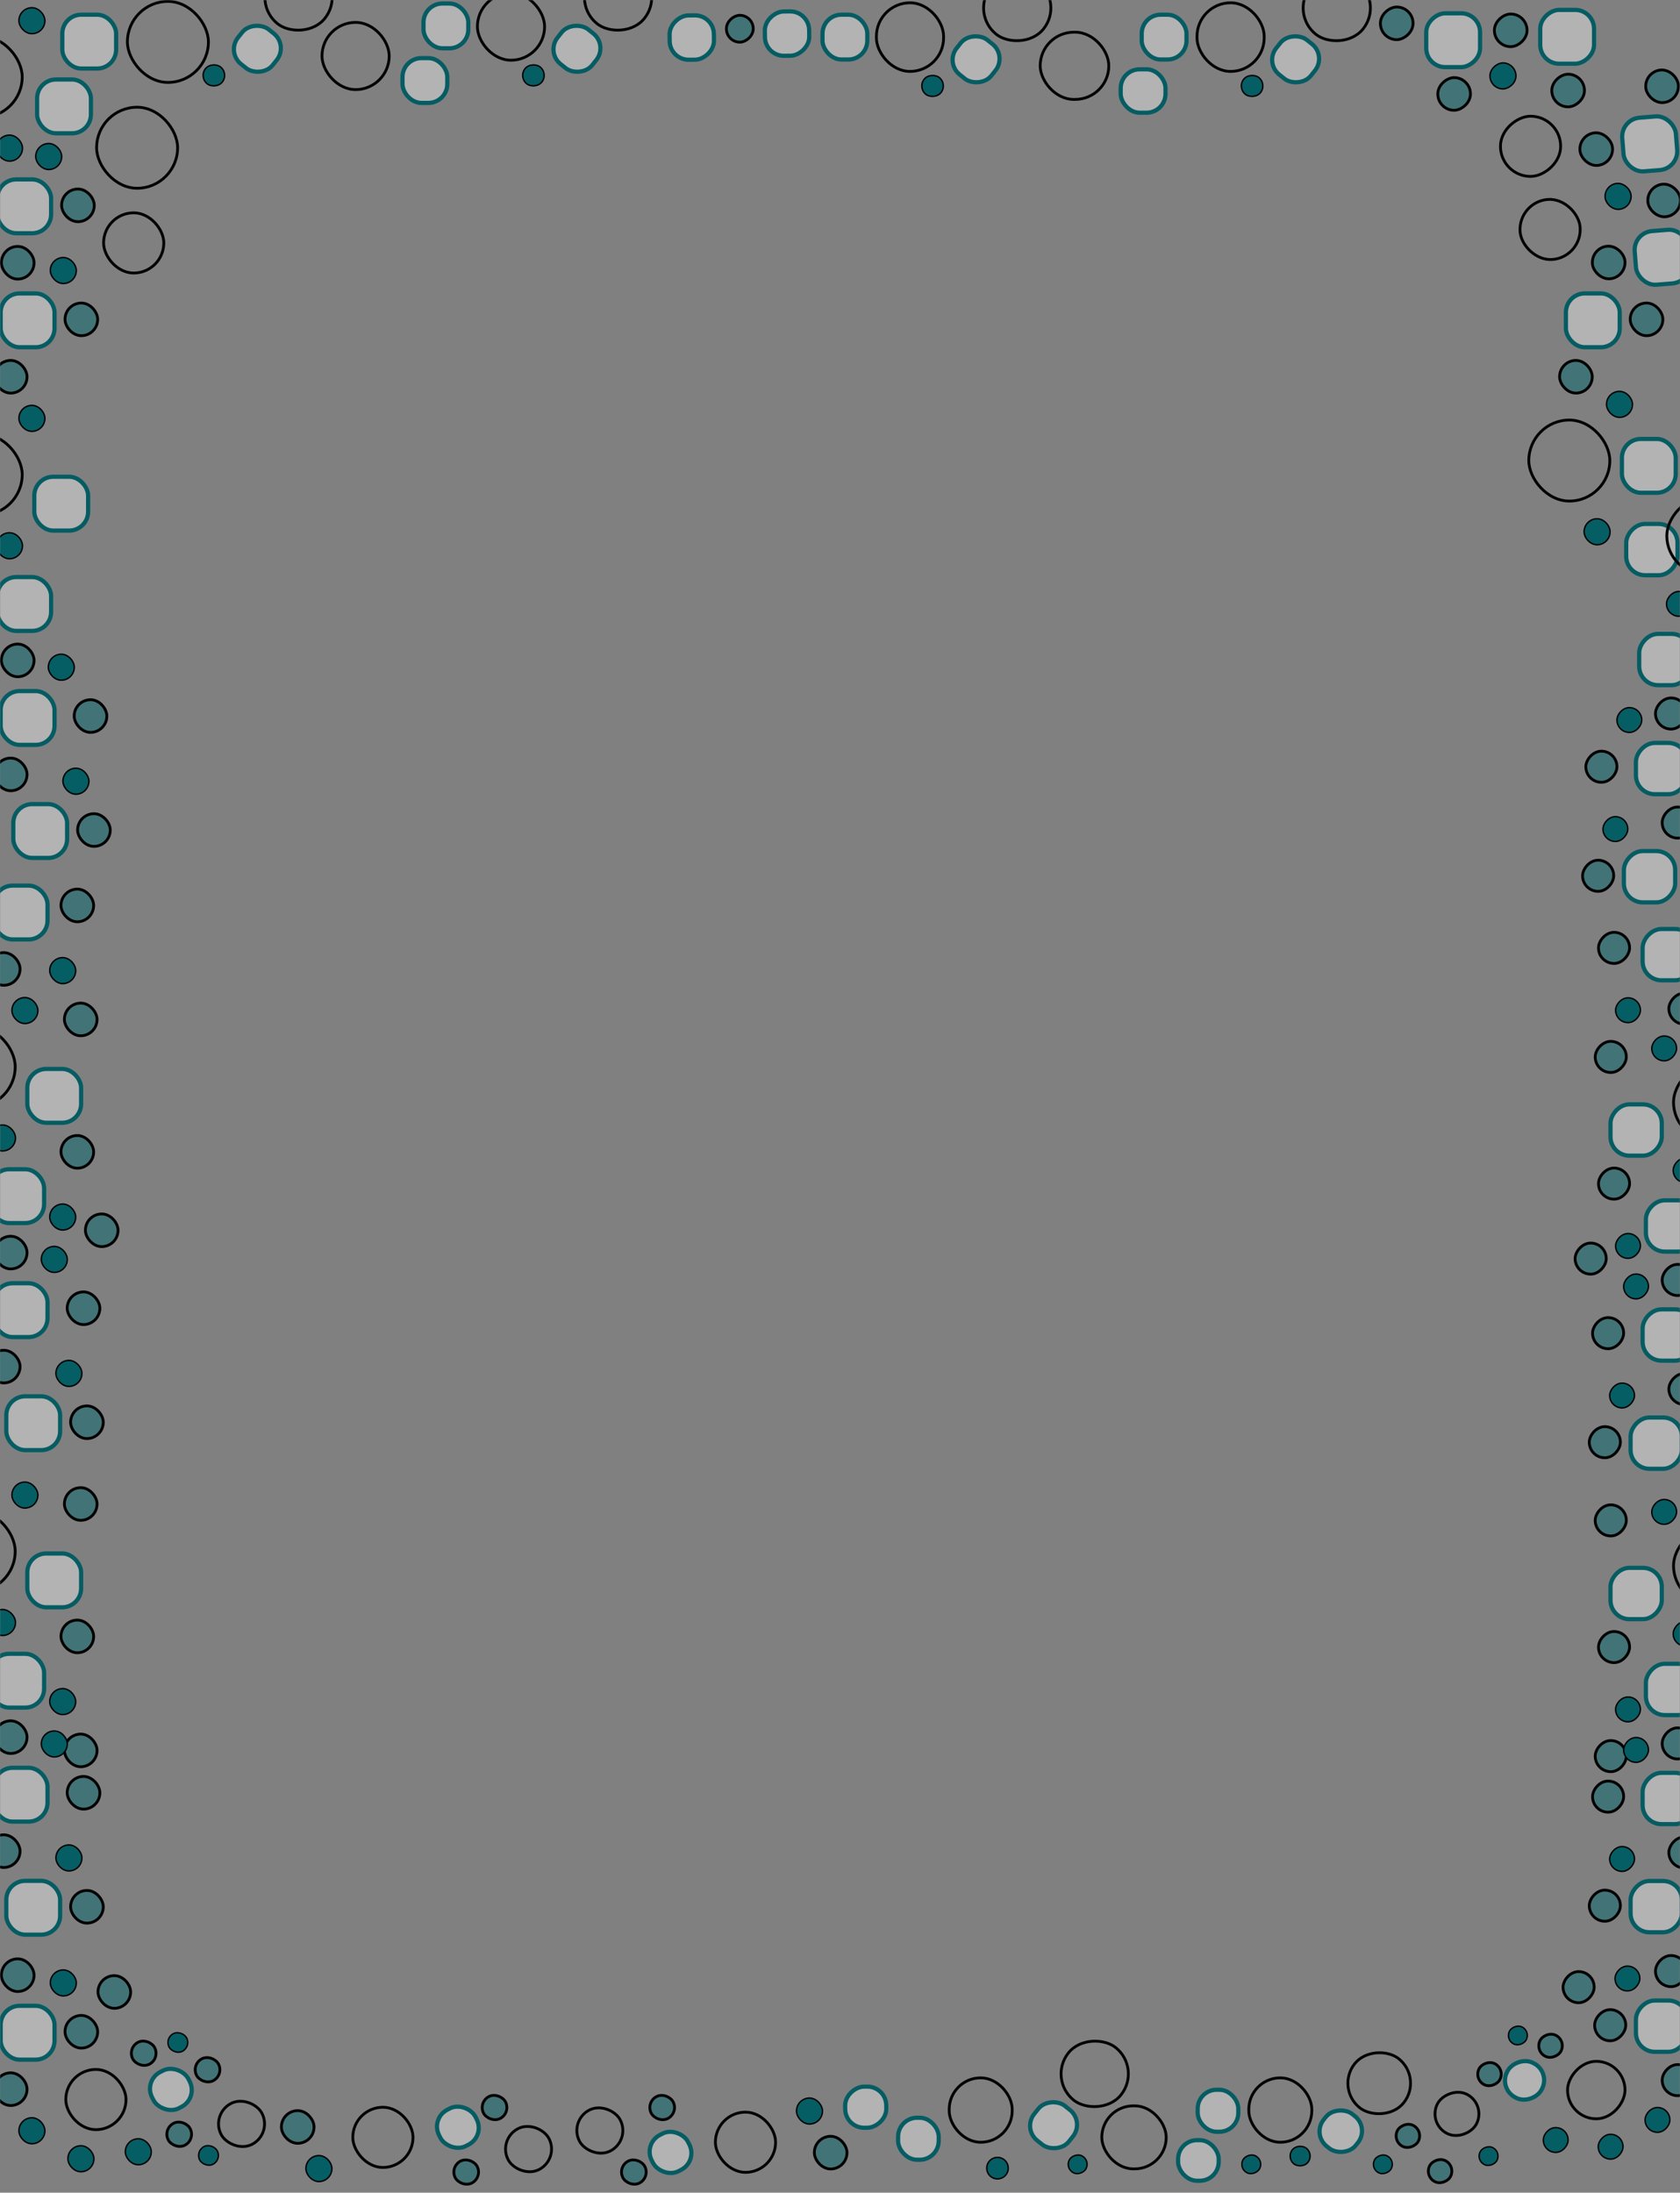 <svg width="1200" height="1566" viewBox="0 0 1200 1566" fill="none" xmlns="http://www.w3.org/2000/svg">
<rect x="0" y="0" width="1200" height="1566" fill="#808080" stroke="none"/>
<mask id="mask0_133_928" style="mask-type:alpha" maskUnits="userSpaceOnUse" x="0" y="0" width="1200" height="1566">
<rect width="1200" height="1566" fill="#FFB800"/>
</mask>
<g mask="url(#mask0_133_928)">
<rect x="24.328" y="199.328" width="23.328" height="23.328" rx="11.664" transform="rotate(180 24.328 199.328)" fill="#05686E" fill-opacity="0.5" stroke="black" stroke-width="2"/>
<rect x="1176.11" y="132.49" width="23.328" height="23.328" rx="11.664" transform="rotate(-4.557 1176.11 132.49)" fill="#05686E" fill-opacity="0.5" stroke="black" stroke-width="2"/>
<rect x="518.964" y="30.221" width="19.176" height="19.176" rx="9.588" transform="rotate(-90.659 518.964 30.221)" fill="#05686E" fill-opacity="0.5" stroke="black" stroke-width="2"/>
<rect x="19.328" y="280.748" width="23.328" height="23.328" rx="11.664" transform="rotate(180 19.328 280.748)" fill="#05686E" fill-opacity="0.5" stroke="black" stroke-width="2"/>
<rect x="1137.33" y="280.748" width="23.328" height="23.328" rx="11.664" transform="rotate(180 1137.33 280.748)" fill="#05686E" fill-opacity="0.5" stroke="black" stroke-width="2"/>
<rect x="1174.63" y="50.93" width="23.328" height="23.328" rx="11.664" transform="rotate(-4.557 1174.63 50.93)" fill="#05686E" fill-opacity="0.5" stroke="black" stroke-width="2"/>
<rect x="67.328" y="158.328" width="23.328" height="23.328" rx="11.664" transform="rotate(180 67.328 158.328)" fill="#05686E" fill-opacity="0.5" stroke="black" stroke-width="2"/>
<rect x="1136.5" y="176.776" width="23.328" height="23.328" rx="11.664" transform="rotate(-4.557 1136.5 176.776)" fill="#05686E" fill-opacity="0.5" stroke="black" stroke-width="2"/>
<rect x="69.765" y="239.748" width="23.328" height="23.328" rx="11.664" transform="rotate(180 69.765 239.748)" fill="#05686E" fill-opacity="0.5" stroke="black" stroke-width="2"/>
<rect x="1187.76" y="239.748" width="23.328" height="23.328" rx="11.664" transform="rotate(180 1187.76 239.748)" fill="#05686E" fill-opacity="0.5" stroke="black" stroke-width="2"/>
<rect x="1127.61" y="95.807" width="23.328" height="23.328" rx="11.664" transform="rotate(-4.557 1127.61 95.807)" fill="#05686E" fill-opacity="0.5" stroke="black" stroke-width="2"/>
<rect x="36.508" y="166.584" width="38.445" height="38.445" rx="13.5" transform="rotate(180 36.508 166.584)" fill="white" fill-opacity="0.4" stroke="#055C62" stroke-width="3"/>
<rect x="1166.57" y="166.097" width="38.445" height="38.445" rx="13.5" transform="rotate(-4.557 1166.57 166.097)" fill="white" fill-opacity="0.4" stroke="#055C62" stroke-width="3"/>
<rect x="546.536" y="40.006" width="31.651" height="31.651" rx="13.5" transform="rotate(-90.659 546.536 40.006)" fill="white" fill-opacity="0.4" stroke="#055C62" stroke-width="3"/>
<rect x="603.856" y="1519.8" width="29.368" height="29.368" rx="13.5" transform="rotate(-90.659 603.856 1519.8)" fill="white" fill-opacity="0.4" stroke="#055C62" stroke-width="3"/>
<rect x="38.945" y="248.005" width="38.445" height="38.445" rx="13.5" transform="rotate(180 38.945 248.005)" fill="white" fill-opacity="0.4" stroke="#055C62" stroke-width="3"/>
<rect x="1156.95" y="248.005" width="38.445" height="38.445" rx="13.5" transform="rotate(180 1156.95 248.005)" fill="white" fill-opacity="0.4" stroke="#055C62" stroke-width="3"/>
<rect x="1157.67" y="85.128" width="38.445" height="38.445" rx="13.5" transform="rotate(-4.557 1157.67 85.128)" fill="white" fill-opacity="0.4" stroke="#055C62" stroke-width="3"/>
<rect x="478.49" y="42.827" width="31.651" height="31.651" rx="13.5" transform="rotate(-90.659 478.49 42.827)" fill="white" fill-opacity="0.4" stroke="#055C62" stroke-width="3"/>
<rect x="126.866" y="134.445" width="57.865" height="57.865" rx="28.933" transform="rotate(180 126.866 134.445)" stroke="black" stroke-width="2"/>
<rect x="117" y="195" width="43" height="43" rx="21.5" transform="rotate(180 117 195)" stroke="black" stroke-width="2"/>
<rect x="1084.08" y="144.166" width="43" height="43" rx="21.5" transform="rotate(-4.557 1084.08 144.166)" stroke="black" stroke-width="2"/>
<rect x="64.945" y="95.207" width="38.445" height="38.445" rx="13.5" transform="rotate(180 64.945 95.207)" fill="white" fill-opacity="0.4" stroke="#055C62" stroke-width="3"/>
<rect x="319.5" y="73.5" width="32" height="32" rx="13.5" transform="rotate(180 319.5 73.5)" fill="white" fill-opacity="0.4" stroke="#055C62" stroke-width="3"/>
<rect x="832.5" y="80.5" width="32" height="31" rx="13.5" transform="rotate(180 832.5 80.5)" fill="white" fill-opacity="0.4" stroke="#055C62" stroke-width="3"/>
<rect x="870.5" y="1557.5" width="29" height="29" rx="13.5" transform="rotate(180 870.5 1557.5)" fill="white" fill-opacity="0.4" stroke="#055C62" stroke-width="3"/>
<rect x="44.071" y="121.071" width="18.571" height="18.571" rx="9.286" transform="rotate(180 44.071 121.071)" fill="#055E64" stroke="black"/>
<rect x="54.508" y="202.492" width="18.571" height="18.571" rx="9.286" transform="rotate(180 54.508 202.492)" fill="#055E64" stroke="black"/>
<rect x="1145.78" y="131.734" width="18.571" height="18.571" rx="9.286" transform="rotate(-4.557 1145.78 131.734)" fill="#055E64" stroke="black"/>
<rect x="1067.42" y="33.328" width="23.328" height="23.328" rx="11.664" transform="rotate(-90 1067.42 33.328)" fill="#05686E" fill-opacity="0.5" stroke="black" stroke-width="2"/>
<rect x="986" y="28.328" width="23.328" height="23.328" rx="11.664" transform="rotate(-90 986 28.328)" fill="#05686E" fill-opacity="0.5" stroke="black" stroke-width="2"/>
<rect x="1108.42" y="76.328" width="23.328" height="23.328" rx="11.664" transform="rotate(-90 1108.42 76.328)" fill="#05686E" fill-opacity="0.5" stroke="black" stroke-width="2"/>
<rect x="1027" y="78.764" width="23.328" height="23.328" rx="11.664" transform="rotate(-90 1027 78.764)" fill="#05686E" fill-opacity="0.5" stroke="black" stroke-width="2"/>
<rect x="1100.16" y="45.507" width="38.445" height="38.445" rx="13.5" transform="rotate(-90 1100.16 45.507)" fill="white" fill-opacity="0.4" stroke="#055C62" stroke-width="3"/>
<rect x="1018.74" y="47.945" width="38.445" height="38.445" rx="13.5" transform="rotate(-90 1018.74 47.945)" fill="white" fill-opacity="0.4" stroke="#055C62" stroke-width="3"/>
<rect x="1071.75" y="126" width="43" height="43" rx="21.5" transform="rotate(-90 1071.75 126)" stroke="black" stroke-width="2"/>
<rect x="1064.26" y="63.507" width="18.571" height="18.571" rx="9.286" transform="rotate(-90 1064.26 63.507)" fill="#055E64" stroke="black"/>
<rect x="16.071" y="115.071" width="18.571" height="18.571" rx="9.286" transform="rotate(180 16.071 115.071)" fill="#055E64" stroke="black"/>
<rect x="148.866" y="58.866" width="57.865" height="57.865" rx="28.933" transform="rotate(180 148.866 58.866)" stroke="black" stroke-width="2"/>
<rect x="674" y="51" width="48" height="49" rx="24" transform="rotate(180 674 51)" stroke="black" stroke-width="2"/>
<rect x="723" y="1530" width="45" height="46" rx="22.5" transform="rotate(180 723 1530)" stroke="black" stroke-width="2"/>
<rect x="389" y="43" width="48" height="48" rx="24" transform="rotate(180 389 43)" stroke="black" stroke-width="2"/>
<rect x="903" y="51" width="48" height="49" rx="24" transform="rotate(180 903 51)" stroke="black" stroke-width="2"/>
<rect x="937" y="1530" width="45" height="46" rx="22.5" transform="rotate(180 937 1530)" stroke="black" stroke-width="2"/>
<rect x="82.945" y="48.945" width="38.445" height="38.445" rx="13.5" transform="rotate(180 82.945 48.945)" fill="white" fill-opacity="0.4" stroke="#055C62" stroke-width="3"/>
<rect x="619.5" y="42.5" width="32" height="32" rx="13.5" transform="rotate(180 619.5 42.5)" fill="white" fill-opacity="0.4" stroke="#055C62" stroke-width="3"/>
<rect x="670.5" y="1542.5" width="29" height="30" rx="13.5" transform="rotate(180 670.5 1542.5)" fill="white" fill-opacity="0.4" stroke="#055C62" stroke-width="3"/>
<rect x="334.5" y="34.5" width="32" height="32" rx="13.5" transform="rotate(180 334.5 34.5)" fill="white" fill-opacity="0.4" stroke="#055C62" stroke-width="3"/>
<rect x="847.5" y="42.5" width="32" height="32" rx="13.5" transform="rotate(180 847.5 42.5)" fill="white" fill-opacity="0.4" stroke="#055C62" stroke-width="3"/>
<rect x="884.5" y="1522.5" width="29" height="30" rx="13.5" transform="rotate(180 884.5 1522.5)" fill="white" fill-opacity="0.4" stroke="#055C62" stroke-width="3"/>
<rect x="32.071" y="24.071" width="18.571" height="18.571" rx="9.286" transform="rotate(180 32.071 24.071)" fill="#055E64" stroke="black"/>
<rect x="32.071" y="308.071" width="18.571" height="18.571" rx="9.286" transform="rotate(180 32.071 308.071)" fill="#055E64" stroke="black"/>
<rect x="1166.07" y="298.071" width="18.571" height="18.571" rx="9.286" transform="rotate(180 1166.07 298.071)" fill="#055E64" stroke="black"/>
<rect x="247" y="-5.682" width="48.052" height="48.052" rx="24.026" transform="rotate(128.5 247 -5.682)" stroke="black" stroke-width="2"/>
<rect x="206.084" y="32.301" width="31.651" height="31.651" rx="13.5" transform="rotate(128.5 206.084 32.301)" fill="white" fill-opacity="0.4" stroke="#055C62" stroke-width="3"/>
<rect x="163.561" y="52.616" width="15.363" height="15.363" rx="7.682" transform="rotate(128.5 163.561 52.616)" fill="#055E64" stroke="black"/>
<rect x="760.348" y="1.843" width="48.052" height="48.052" rx="24.026" transform="rotate(128.5 760.348 1.843)" stroke="black" stroke-width="2"/>
<rect x="719.432" y="39.826" width="31.651" height="31.651" rx="13.5" transform="rotate(128.5 719.432 39.826)" fill="white" fill-opacity="0.4" stroke="#055C62" stroke-width="3"/>
<rect x="676.909" y="60.141" width="15.363" height="15.363" rx="7.682" transform="rotate(128.5 676.909 60.141)" fill="#055E64" stroke="black"/>
<rect x="815.694" y="1477.32" width="48.052" height="48.052" rx="24.026" transform="rotate(128.5 815.694 1477.32)" stroke="black" stroke-width="2"/>
<rect x="774.778" y="1515.3" width="31.651" height="31.651" rx="13.5" transform="rotate(128.5 774.778 1515.3)" fill="white" fill-opacity="0.4" stroke="#055C62" stroke-width="3"/>
<path d="M717.278 1542.48C720.598 1545.12 721.149 1549.96 718.508 1553.28C715.867 1556.6 711.034 1557.15 707.714 1554.51C704.394 1551.87 703.844 1547.03 706.484 1543.71C709.125 1540.39 713.958 1539.84 717.278 1542.48Z" fill="#055E64" stroke="black"/>
<rect x="475.247" y="-5.682" width="48.052" height="48.052" rx="24.026" transform="rotate(128.5 475.247 -5.682)" stroke="black" stroke-width="2"/>
<rect x="434.331" y="32.301" width="31.651" height="31.651" rx="13.5" transform="rotate(128.5 434.331 32.301)" fill="white" fill-opacity="0.4" stroke="#055C62" stroke-width="3"/>
<rect x="391.808" y="52.616" width="15.363" height="15.363" rx="7.682" transform="rotate(128.5 391.808 52.616)" fill="#055E64" stroke="black"/>
<rect x="988.596" y="1.843" width="48.052" height="48.052" rx="24.026" transform="rotate(128.5 988.596 1.843)" stroke="black" stroke-width="2"/>
<rect x="947.68" y="39.826" width="31.651" height="31.651" rx="13.5" transform="rotate(128.5 947.68 39.826)" fill="white" fill-opacity="0.4" stroke="#055C62" stroke-width="3"/>
<rect x="905.157" y="60.141" width="15.363" height="15.363" rx="7.682" transform="rotate(128.5 905.157 60.141)" fill="#055E64" stroke="black"/>
<rect x="1016.6" y="1484.26" width="44.754" height="44.754" rx="22.377" transform="rotate(128.5 1016.6 1484.26)" stroke="black" stroke-width="2"/>
<rect x="978.33" y="1519.75" width="29.368" height="29.368" rx="13.5" transform="rotate(128.5 978.33 1519.75)" fill="white" fill-opacity="0.4" stroke="#055C62" stroke-width="3"/>
<rect x="938.702" y="1538.72" width="14.285" height="14.285" rx="7.142" transform="rotate(128.5 938.702 1538.72)" fill="#055E64" stroke="black"/>
<rect x="15.866" y="83.866" width="57.865" height="57.865" rx="28.933" transform="rotate(180 15.866 83.866)" stroke="black" stroke-width="2"/>
<rect x="278" y="64" width="48" height="48" rx="24" transform="rotate(180 278 64)" stroke="black" stroke-width="2"/>
<rect x="792" y="71" width="49" height="48" rx="24" transform="rotate(180 792 71)" stroke="black" stroke-width="2"/>
<rect x="833" y="1549" width="46" height="45" rx="22.5" transform="rotate(180 833 1549)" stroke="black" stroke-width="2"/>
<rect x="24.328" y="1422.33" width="23.328" height="23.328" rx="11.664" transform="rotate(180 24.328 1422.33)" fill="#05686E" fill-opacity="0.5" stroke="black" stroke-width="2"/>
<rect x="24.328" y="483.325" width="23.328" height="23.328" rx="11.664" transform="rotate(180 24.328 483.325)" fill="#05686E" fill-opacity="0.5" stroke="black" stroke-width="2"/>
<rect x="19.328" y="906.267" width="23.328" height="23.328" rx="11.664" transform="rotate(180 19.328 906.267)" fill="#05686E" fill-opacity="0.5" stroke="black" stroke-width="2"/>
<rect x="19.328" y="1252.33" width="23.328" height="23.328" rx="11.664" transform="rotate(180 19.328 1252.33)" fill="#05686E" fill-opacity="0.5" stroke="black" stroke-width="2"/>
<rect x="19.328" y="1503.75" width="23.328" height="23.328" rx="11.664" transform="rotate(180 19.328 1503.75)" fill="#05686E" fill-opacity="0.5" stroke="black" stroke-width="2"/>
<rect x="224.328" y="1530.75" width="23.328" height="23.328" rx="11.664" transform="rotate(180 224.328 1530.75)" fill="#05686E" fill-opacity="0.5" stroke="black" stroke-width="2"/>
<rect x="581.666" y="1525.75" width="23.328" height="23.328" rx="11.664" fill="#05686E" fill-opacity="0.5" stroke="black" stroke-width="2"/>
<rect x="14.328" y="703.686" width="23.328" height="23.328" rx="11.664" transform="rotate(180 14.328 703.686)" fill="#05686E" fill-opacity="0.5" stroke="black" stroke-width="2"/>
<rect x="19.328" y="564.746" width="23.328" height="23.328" rx="11.664" transform="rotate(180 19.328 564.746)" fill="#05686E" fill-opacity="0.5" stroke="black" stroke-width="2"/>
<rect x="14.328" y="987.688" width="23.328" height="23.328" rx="11.664" transform="rotate(180 14.328 987.688)" fill="#05686E" fill-opacity="0.5" stroke="black" stroke-width="2"/>
<rect x="14.328" y="1333.75" width="23.328" height="23.328" rx="11.664" transform="rotate(180 14.328 1333.75)" fill="#05686E" fill-opacity="0.5" stroke="black" stroke-width="2"/>
<rect x="76.328" y="523.064" width="23.328" height="23.328" rx="11.664" transform="rotate(180 76.328 523.064)" fill="#05686E" fill-opacity="0.5" stroke="black" stroke-width="2"/>
<rect x="66.891" y="658.325" width="23.328" height="23.328" rx="11.664" transform="rotate(180 66.891 658.325)" fill="#05686E" fill-opacity="0.5" stroke="black" stroke-width="2"/>
<rect x="66.891" y="834.327" width="23.328" height="23.328" rx="11.664" transform="rotate(180 66.891 834.327)" fill="#05686E" fill-opacity="0.5" stroke="black" stroke-width="2"/>
<rect x="66.891" y="1180.39" width="23.328" height="23.328" rx="11.664" transform="rotate(180 66.891 1180.39)" fill="#05686E" fill-opacity="0.5" stroke="black" stroke-width="2"/>
<rect x="71.328" y="946.006" width="23.328" height="23.328" rx="11.664" transform="rotate(180 71.328 946.006)" fill="#05686E" fill-opacity="0.5" stroke="black" stroke-width="2"/>
<rect x="71.328" y="1292.07" width="23.328" height="23.328" rx="11.664" transform="rotate(180 71.328 1292.07)" fill="#05686E" fill-opacity="0.5" stroke="black" stroke-width="2"/>
<rect x="69.765" y="1462.75" width="23.328" height="23.328" rx="11.664" transform="rotate(180 69.765 1462.75)" fill="#05686E" fill-opacity="0.5" stroke="black" stroke-width="2"/>
<rect x="78.765" y="604.484" width="23.328" height="23.328" rx="11.664" transform="rotate(180 78.765 604.484)" fill="#05686E" fill-opacity="0.5" stroke="black" stroke-width="2"/>
<rect x="69.328" y="739.746" width="23.328" height="23.328" rx="11.664" transform="rotate(180 69.328 739.746)" fill="#05686E" fill-opacity="0.5" stroke="black" stroke-width="2"/>
<rect x="69.328" y="1085.81" width="23.328" height="23.328" rx="11.664" transform="rotate(180 69.328 1085.81)" fill="#05686E" fill-opacity="0.5" stroke="black" stroke-width="2"/>
<rect x="84.328" y="890.327" width="23.328" height="23.328" rx="11.664" transform="rotate(180 84.328 890.327)" fill="#05686E" fill-opacity="0.5" stroke="black" stroke-width="2"/>
<rect x="69.328" y="1261.81" width="23.328" height="23.328" rx="11.664" transform="rotate(180 69.328 1261.81)" fill="#05686E" fill-opacity="0.5" stroke="black" stroke-width="2"/>
<rect x="73.765" y="1027.43" width="23.328" height="23.328" rx="11.664" transform="rotate(180 73.765 1027.43)" fill="#05686E" fill-opacity="0.5" stroke="black" stroke-width="2"/>
<rect x="73.765" y="1373.49" width="23.328" height="23.328" rx="11.664" transform="rotate(180 73.765 1373.49)" fill="#05686E" fill-opacity="0.5" stroke="black" stroke-width="2"/>
<rect x="93.328" y="1434.33" width="23.328" height="23.328" rx="11.664" transform="rotate(180 93.328 1434.33)" fill="#05686E" fill-opacity="0.5" stroke="black" stroke-width="2"/>
<rect x="36.508" y="450.582" width="38.445" height="38.445" rx="13.5" transform="rotate(180 36.508 450.582)" fill="white" fill-opacity="0.4" stroke="#055C62" stroke-width="3"/>
<rect x="31.508" y="873.524" width="38.445" height="38.445" rx="13.5" transform="rotate(180 31.508 873.524)" fill="white" fill-opacity="0.4" stroke="#055C62" stroke-width="3"/>
<rect x="31.508" y="1219.58" width="38.445" height="38.445" rx="13.5" transform="rotate(180 31.508 1219.58)" fill="white" fill-opacity="0.4" stroke="#055C62" stroke-width="3"/>
<rect x="38.945" y="1471" width="38.445" height="38.445" rx="13.5" transform="rotate(180 38.945 1471)" fill="white" fill-opacity="0.4" stroke="#055C62" stroke-width="3"/>
<rect x="33.945" y="670.943" width="38.445" height="38.445" rx="13.5" transform="rotate(180 33.945 670.943)" fill="white" fill-opacity="0.4" stroke="#055C62" stroke-width="3"/>
<rect x="47.945" y="612.741" width="38.445" height="38.445" rx="13.5" transform="rotate(180 47.945 612.741)" fill="white" fill-opacity="0.4" stroke="#055C62" stroke-width="3"/>
<rect x="42.945" y="1035.68" width="38.445" height="38.445" rx="13.5" transform="rotate(180 42.945 1035.68)" fill="white" fill-opacity="0.4" stroke="#055C62" stroke-width="3"/>
<rect x="42.945" y="1381.74" width="38.445" height="38.445" rx="13.5" transform="rotate(180 42.945 1381.74)" fill="white" fill-opacity="0.4" stroke="#055C62" stroke-width="3"/>
<rect x="38.945" y="532.002" width="38.445" height="38.445" rx="13.5" transform="rotate(180 38.945 532.002)" fill="white" fill-opacity="0.4" stroke="#055C62" stroke-width="3"/>
<rect x="33.945" y="954.944" width="38.445" height="38.445" rx="13.5" transform="rotate(180 33.945 954.944)" fill="white" fill-opacity="0.4" stroke="#055C62" stroke-width="3"/>
<rect x="33.945" y="1301" width="38.445" height="38.445" rx="13.5" transform="rotate(180 33.945 1301)" fill="white" fill-opacity="0.4" stroke="#055C62" stroke-width="3"/>
<rect x="90" y="1521" width="43" height="43" rx="21.5" transform="rotate(180 90 1521)" stroke="black" stroke-width="2"/>
<rect x="295" y="1548" width="43" height="43" rx="21.5" transform="rotate(180 295 1548)" stroke="black" stroke-width="2"/>
<rect x="510.994" y="1508.49" width="43" height="43" rx="21.5" stroke="black" stroke-width="2"/>
<rect x="62.945" y="378.943" width="38.445" height="38.445" rx="13.5" transform="rotate(180 62.945 378.943)" fill="white" fill-opacity="0.4" stroke="#055C62" stroke-width="3"/>
<rect x="1196.95" y="351.943" width="38.445" height="38.445" rx="13.5" transform="rotate(180 1196.95 351.943)" fill="white" fill-opacity="0.4" stroke="#055C62" stroke-width="3"/>
<rect x="57.945" y="801.883" width="38.445" height="38.445" rx="13.5" transform="rotate(180 57.945 801.883)" fill="white" fill-opacity="0.4" stroke="#055C62" stroke-width="3"/>
<rect x="57.945" y="1147.94" width="38.445" height="38.445" rx="13.5" transform="rotate(180 57.945 1147.94)" fill="white" fill-opacity="0.4" stroke="#055C62" stroke-width="3"/>
<rect x="53.071" y="485.808" width="18.571" height="18.571" rx="9.286" transform="rotate(180 53.071 485.808)" fill="#055E64" stroke="black"/>
<rect x="48.071" y="908.75" width="18.571" height="18.571" rx="9.286" transform="rotate(180 48.071 908.75)" fill="#055E64" stroke="black"/>
<rect x="48.071" y="1254.81" width="18.571" height="18.571" rx="9.286" transform="rotate(180 48.071 1254.81)" fill="#055E64" stroke="black"/>
<rect x="54.508" y="1425.49" width="18.571" height="18.571" rx="9.286" transform="rotate(180 54.508 1425.49)" fill="#055E64" stroke="black"/>
<rect x="67.071" y="1551.07" width="18.571" height="18.571" rx="9.286" transform="rotate(180 67.071 1551.07)" fill="#055E64" stroke="black"/>
<rect x="108.071" y="1546.07" width="18.571" height="18.571" rx="9.286" transform="rotate(180 108.071 1546.07)" fill="#055E64" stroke="black"/>
<rect x="63.508" y="567.228" width="18.571" height="18.571" rx="9.286" transform="rotate(180 63.508 567.228)" fill="#055E64" stroke="black"/>
<rect x="54.071" y="702.489" width="18.571" height="18.571" rx="9.286" transform="rotate(180 54.071 702.489)" fill="#055E64" stroke="black"/>
<rect x="54.071" y="878.491" width="18.571" height="18.571" rx="9.286" transform="rotate(180 54.071 878.491)" fill="#055E64" stroke="black"/>
<rect x="54.071" y="1224.55" width="18.571" height="18.571" rx="9.286" transform="rotate(180 54.071 1224.55)" fill="#055E64" stroke="black"/>
<rect x="58.508" y="990.17" width="18.571" height="18.571" rx="9.286" transform="rotate(180 58.508 990.17)" fill="#055E64" stroke="black"/>
<rect x="58.508" y="1336.23" width="18.571" height="18.571" rx="9.286" transform="rotate(180 58.508 1336.23)" fill="#055E64" stroke="black"/>
<rect x="16.071" y="399.069" width="18.571" height="18.571" rx="9.286" transform="rotate(180 16.071 399.069)" fill="#055E64" stroke="black"/>
<rect x="1150.07" y="389.071" width="18.571" height="18.571" rx="9.286" transform="rotate(180 1150.07 389.071)" fill="#055E64" stroke="black"/>
<rect x="11.071" y="822.011" width="18.571" height="18.571" rx="9.286" transform="rotate(180 11.071 822.011)" fill="#055E64" stroke="black"/>
<rect x="11.071" y="1168.07" width="18.571" height="18.571" rx="9.286" transform="rotate(180 11.071 1168.07)" fill="#055E64" stroke="black"/>
<rect x="32.071" y="1531.07" width="18.571" height="18.571" rx="9.286" transform="rotate(180 32.071 1531.07)" fill="#055E64" stroke="black"/>
<rect x="237.071" y="1558.07" width="18.571" height="18.571" rx="9.286" transform="rotate(180 237.071 1558.07)" fill="#055E64" stroke="black"/>
<rect x="568.922" y="1498.42" width="18.571" height="18.571" rx="9.286" fill="#055E64" stroke="black"/>
<rect x="114.505" y="1470.24" width="17.614" height="17.614" rx="8.807" transform="rotate(152.822 114.505 1470.24)" fill="#05686E" fill-opacity="0.5" stroke="black" stroke-width="2"/>
<rect x="139.86" y="1528.1" width="17.614" height="17.614" rx="8.807" transform="rotate(152.822 139.86 1528.1)" fill="#05686E" fill-opacity="0.5" stroke="black" stroke-width="2"/>
<rect x="344.86" y="1555.1" width="17.614" height="17.614" rx="8.807" transform="rotate(152.822 344.86 1555.1)" fill="#05686E" fill-opacity="0.5" stroke="black" stroke-width="2"/>
<rect x="461.134" y="1501.39" width="17.614" height="17.614" rx="8.807" transform="rotate(-27.178 461.134 1501.39)" fill="#05686E" fill-opacity="0.5" stroke="black" stroke-width="2"/>
<rect x="160.103" y="1482.02" width="17.614" height="17.614" rx="8.807" transform="rotate(152.822 160.103 1482.02)" fill="#05686E" fill-opacity="0.5" stroke="black" stroke-width="2"/>
<rect x="365.103" y="1509.01" width="17.614" height="17.614" rx="8.807" transform="rotate(152.822 365.103 1509.01)" fill="#05686E" fill-opacity="0.5" stroke="black" stroke-width="2"/>
<rect x="440.89" y="1547.48" width="17.614" height="17.614" rx="8.807" transform="rotate(-27.178 440.89 1547.48)" fill="#05686E" fill-opacity="0.5" stroke="black" stroke-width="2"/>
<rect x="141.641" y="1498.56" width="29.095" height="29.095" rx="13.5" transform="rotate(152.822 141.641 1498.56)" fill="white" fill-opacity="0.4" stroke="#055C62" stroke-width="3"/>
<rect x="346.641" y="1525.56" width="29.095" height="29.095" rx="13.5" transform="rotate(152.822 346.641 1525.56)" fill="white" fill-opacity="0.4" stroke="#055C62" stroke-width="3"/>
<rect x="459.353" y="1530.94" width="29.095" height="29.095" rx="13.5" transform="rotate(-27.178 459.353 1530.94)" fill="white" fill-opacity="0.4" stroke="#055C62" stroke-width="3"/>
<rect x="194.647" y="1523.99" width="32.848" height="32.848" rx="16.424" transform="rotate(152.822 194.647 1523.99)" stroke="black" stroke-width="2"/>
<rect x="399.647" y="1541.99" width="32.848" height="32.848" rx="16.424" transform="rotate(152.822 399.647 1541.99)" stroke="black" stroke-width="2"/>
<rect x="406.346" y="1514.5" width="32.848" height="32.848" rx="16.424" transform="rotate(-27.178 406.346 1514.5)" stroke="black" stroke-width="2"/>
<rect x="136.567" y="1461.8" width="14.156" height="14.156" rx="7.078" transform="rotate(152.822 136.567 1461.8)" fill="#055E64" stroke="black"/>
<rect x="158.455" y="1542.47" width="14.156" height="14.156" rx="7.078" transform="rotate(152.822 158.455 1542.47)" fill="#055E64" stroke="black"/>
<rect x="27.071" y="731.009" width="18.571" height="18.571" rx="9.286" transform="rotate(180 27.071 731.009)" fill="#055E64" stroke="black"/>
<rect x="27.071" y="1077.07" width="18.571" height="18.571" rx="9.286" transform="rotate(180 27.071 1077.07)" fill="#055E64" stroke="black"/>
<rect x="15.866" y="367.863" width="57.865" height="57.865" rx="28.933" transform="rotate(180 15.866 367.863)" stroke="black" stroke-width="2"/>
<rect x="1149.87" y="357.866" width="57.865" height="57.865" rx="28.933" transform="rotate(180 1149.87 357.866)" stroke="black" stroke-width="2"/>
<rect x="10.866" y="790.804" width="57.865" height="57.865" rx="28.933" transform="rotate(180 10.866 790.804)" stroke="black" stroke-width="2"/>
<rect x="10.866" y="1136.86" width="57.865" height="57.865" rx="28.933" transform="rotate(180 10.866 1136.86)" stroke="black" stroke-width="2"/>
<rect x="1" y="-1" width="22.226" height="22.226" rx="11.113" transform="matrix(1 0 0 -1 1181.48 1417.87)" fill="#05686E" fill-opacity="0.5" stroke="black" stroke-width="2"/>
<rect x="1" y="-1" width="22.226" height="22.226" rx="11.113" transform="matrix(1 0 0 -1 1181.48 519.703)" fill="#05686E" fill-opacity="0.5" stroke="black" stroke-width="2"/>
<rect x="1" y="-1" width="22.226" height="22.226" rx="11.113" transform="matrix(1 0 0 -1 1186.26 924.25)" fill="#05686E" fill-opacity="0.5" stroke="black" stroke-width="2"/>
<rect x="1" y="-1" width="22.226" height="22.226" rx="11.113" transform="matrix(1 0 0 -1 1186.26 1255.26)" fill="#05686E" fill-opacity="0.5" stroke="black" stroke-width="2"/>
<rect x="1" y="-1" width="22.226" height="22.226" rx="11.113" transform="matrix(1 0 0 -1 1186.26 1495.75)" fill="#05686E" fill-opacity="0.5" stroke="black" stroke-width="2"/>
<rect x="1" y="-1" width="22.226" height="22.226" rx="11.113" transform="matrix(1 0 0 -1 1191.05 730.48)" fill="#05686E" fill-opacity="0.5" stroke="black" stroke-width="2"/>
<rect x="1" y="-1" width="22.226" height="22.226" rx="11.113" transform="matrix(1 0 0 -1 1186.26 597.582)" fill="#05686E" fill-opacity="0.5" stroke="black" stroke-width="2"/>
<rect x="1" y="-1" width="22.226" height="22.226" rx="11.113" transform="matrix(1 0 0 -1 1191.05 1002.13)" fill="#05686E" fill-opacity="0.5" stroke="black" stroke-width="2"/>
<rect x="1" y="-1" width="22.226" height="22.226" rx="11.113" transform="matrix(1 0 0 -1 1191.05 1333.14)" fill="#05686E" fill-opacity="0.5" stroke="black" stroke-width="2"/>
<rect x="1" y="-1" width="22.226" height="22.226" rx="11.113" transform="matrix(1 0 0 -1 1131.74 557.713)" fill="#05686E" fill-opacity="0.5" stroke="black" stroke-width="2"/>
<rect x="1" y="-1" width="22.226" height="22.226" rx="11.113" transform="matrix(1 0 0 -1 1140.77 687.092)" fill="#05686E" fill-opacity="0.5" stroke="black" stroke-width="2"/>
<rect x="1" y="-1" width="22.226" height="22.226" rx="11.113" transform="matrix(1 0 0 -1 1140.77 855.438)" fill="#05686E" fill-opacity="0.5" stroke="black" stroke-width="2"/>
<rect x="1" y="-1" width="22.226" height="22.226" rx="11.113" transform="matrix(1 0 0 -1 1140.77 1186.45)" fill="#05686E" fill-opacity="0.5" stroke="black" stroke-width="2"/>
<rect x="1" y="-1" width="22.226" height="22.226" rx="11.113" transform="matrix(1 0 0 -1 1136.53 962.261)" fill="#05686E" fill-opacity="0.5" stroke="black" stroke-width="2"/>
<rect x="1" y="-1" width="22.226" height="22.226" rx="11.113" transform="matrix(1 0 0 -1 1136.53 1293.27)" fill="#05686E" fill-opacity="0.5" stroke="black" stroke-width="2"/>
<rect x="1" y="-1" width="22.226" height="22.226" rx="11.113" transform="matrix(1 0 0 -1 1138.02 1456.53)" fill="#05686E" fill-opacity="0.5" stroke="black" stroke-width="2"/>
<rect x="1" y="-1" width="22.226" height="22.226" rx="11.113" transform="matrix(1 0 0 -1 1129.41 635.593)" fill="#05686E" fill-opacity="0.5" stroke="black" stroke-width="2"/>
<rect x="1" y="-1" width="22.226" height="22.226" rx="11.113" transform="matrix(1 0 0 -1 1138.44 764.972)" fill="#05686E" fill-opacity="0.5" stroke="black" stroke-width="2"/>
<rect x="1" y="-1" width="22.226" height="22.226" rx="11.113" transform="matrix(1 0 0 -1 1138.44 1095.98)" fill="#05686E" fill-opacity="0.5" stroke="black" stroke-width="2"/>
<rect x="1" y="-1" width="22.226" height="22.226" rx="11.113" transform="matrix(1 0 0 -1 1124.09 909.003)" fill="#05686E" fill-opacity="0.5" stroke="black" stroke-width="2"/>
<rect x="1" y="-1" width="22.226" height="22.226" rx="11.113" transform="matrix(1 0 0 -1 1138.44 1264.33)" fill="#05686E" fill-opacity="0.5" stroke="black" stroke-width="2"/>
<rect x="1" y="-1" width="22.226" height="22.226" rx="11.113" transform="matrix(1 0 0 -1 1134.2 1040.14)" fill="#05686E" fill-opacity="0.5" stroke="black" stroke-width="2"/>
<rect x="1" y="-1" width="22.226" height="22.226" rx="11.113" transform="matrix(1 0 0 -1 1134.2 1371.15)" fill="#05686E" fill-opacity="0.5" stroke="black" stroke-width="2"/>
<rect x="1" y="-1" width="22.226" height="22.226" rx="11.113" transform="matrix(1 0 0 -1 1115.48 1429.34)" fill="#05686E" fill-opacity="0.5" stroke="black" stroke-width="2"/>
<rect x="1.5" y="-1.5" width="36.643" height="36.643" rx="13.5" transform="matrix(1 0 0 -1 1169.35 487.862)" fill="white" fill-opacity="0.4" stroke="#055C62" stroke-width="3"/>
<rect x="1.5" y="-1.5" width="36.643" height="36.643" rx="13.5" transform="matrix(1 0 0 -1 1174.14 892.409)" fill="white" fill-opacity="0.4" stroke="#055C62" stroke-width="3"/>
<rect x="1.5" y="-1.5" width="36.643" height="36.643" rx="13.5" transform="matrix(1 0 0 -1 1174.14 1223.42)" fill="white" fill-opacity="0.4" stroke="#055C62" stroke-width="3"/>
<rect x="1.5" y="-1.5" width="36.643" height="36.643" rx="13.5" transform="matrix(1 0 0 -1 1167.02 1463.91)" fill="white" fill-opacity="0.4" stroke="#055C62" stroke-width="3"/>
<rect x="1.5" y="-1.5" width="36.643" height="36.643" rx="13.5" transform="matrix(1 0 0 -1 1171.8 698.639)" fill="white" fill-opacity="0.4" stroke="#055C62" stroke-width="3"/>
<rect x="1.5" y="-1.5" width="36.643" height="36.643" rx="13.5" transform="matrix(1 0 0 -1 1158.41 642.969)" fill="white" fill-opacity="0.4" stroke="#055C62" stroke-width="3"/>
<rect x="1.5" y="-1.5" width="36.643" height="36.643" rx="13.5" transform="matrix(1 0 0 -1 1163.2 1047.52)" fill="white" fill-opacity="0.4" stroke="#055C62" stroke-width="3"/>
<rect x="1.5" y="-1.5" width="36.643" height="36.643" rx="13.5" transform="matrix(1 0 0 -1 1163.2 1378.53)" fill="white" fill-opacity="0.4" stroke="#055C62" stroke-width="3"/>
<rect x="1.5" y="-1.5" width="36.643" height="36.643" rx="13.5" transform="matrix(1 0 0 -1 1167.02 565.741)" fill="white" fill-opacity="0.4" stroke="#055C62" stroke-width="3"/>
<rect x="1.5" y="-1.5" width="36.643" height="36.643" rx="13.5" transform="matrix(1 0 0 -1 1171.8 970.289)" fill="white" fill-opacity="0.4" stroke="#055C62" stroke-width="3"/>
<rect x="1.5" y="-1.5" width="36.643" height="36.643" rx="13.5" transform="matrix(1 0 0 -1 1171.8 1301.3)" fill="white" fill-opacity="0.4" stroke="#055C62" stroke-width="3"/>
<rect x="1" y="-1" width="41.043" height="41.043" rx="20.521" transform="matrix(1 0 0 -1 1118.67 1512.25)" stroke="black" stroke-width="2"/>
<rect x="1.5" y="-1.5" width="36.643" height="36.643" rx="13.5" transform="matrix(1 0 0 -1 1160.07 409.338)" fill="white" fill-opacity="0.4" stroke="#055C62" stroke-width="3"/>
<rect x="1.5" y="-1.5" width="36.643" height="36.643" rx="13.5" transform="matrix(1 0 0 -1 1148.85 823.885)" fill="white" fill-opacity="0.4" stroke="#055C62" stroke-width="3"/>
<rect x="1.5" y="-1.5" width="36.643" height="36.643" rx="13.5" transform="matrix(1 0 0 -1 1148.85 1154.9)" fill="white" fill-opacity="0.4" stroke="#055C62" stroke-width="3"/>
<rect x="0.5" y="-0.5" width="17.72" height="17.72" rx="8.86" transform="matrix(1 0 0 -1 1154.47 522.599)" fill="#055E64" stroke="black"/>
<rect x="0.5" y="-0.5" width="17.72" height="17.72" rx="8.86" transform="matrix(1 0 0 -1 1159.25 927.146)" fill="#055E64" stroke="black"/>
<rect x="0.5" y="-0.5" width="17.72" height="17.72" rx="8.86" transform="matrix(1 0 0 -1 1159.25 1258.16)" fill="#055E64" stroke="black"/>
<rect x="0.5" y="-0.5" width="17.72" height="17.72" rx="8.86" transform="matrix(1 0 0 -1 1153.09 1421.42)" fill="#055E64" stroke="black"/>
<rect x="0.5" y="-0.5" width="17.72" height="17.72" rx="8.86" transform="matrix(1 0 0 -1 1141.08 1541.53)" fill="#055E64" stroke="black"/>
<rect x="0.5" y="-0.5" width="17.72" height="17.72" rx="8.86" transform="matrix(1 0 0 -1 1101.86 1536.75)" fill="#055E64" stroke="black"/>
<rect x="0.5" y="-0.5" width="17.72" height="17.72" rx="8.86" transform="matrix(1 0 0 -1 1144.48 600.479)" fill="#055E64" stroke="black"/>
<rect x="0.5" y="-0.5" width="17.72" height="17.72" rx="8.86" transform="matrix(1 0 0 -1 1153.51 729.857)" fill="#055E64" stroke="black"/>
<rect x="0.5" y="-0.5" width="17.72" height="17.72" rx="8.86" transform="matrix(1 0 0 -1 1153.51 898.203)" fill="#055E64" stroke="black"/>
<rect x="0.5" y="-0.5" width="17.72" height="17.72" rx="8.86" transform="matrix(1 0 0 -1 1153.51 1229.21)" fill="#055E64" stroke="black"/>
<rect x="0.5" y="-0.5" width="17.72" height="17.72" rx="8.86" transform="matrix(1 0 0 -1 1149.27 1005.03)" fill="#055E64" stroke="black"/>
<rect x="0.5" y="-0.5" width="17.72" height="17.72" rx="8.86" transform="matrix(1 0 0 -1 1149.27 1336.04)" fill="#055E64" stroke="black"/>
<rect x="0.5" y="-0.5" width="17.72" height="17.72" rx="8.86" transform="matrix(1 0 0 -1 1189.86 439.632)" fill="#055E64" stroke="black"/>
<rect x="0.5" y="-0.5" width="17.72" height="17.72" rx="8.86" transform="matrix(1 0 0 -1 1194.64 844.18)" fill="#055E64" stroke="black"/>
<rect x="0.5" y="-0.5" width="17.72" height="17.72" rx="8.86" transform="matrix(1 0 0 -1 1194.64 1175.19)" fill="#055E64" stroke="black"/>
<rect x="0.5" y="-0.5" width="17.72" height="17.72" rx="8.86" transform="matrix(1 0 0 -1 1174.55 1522.4)" fill="#055E64" stroke="black"/>
<rect x="1.346" y="-0.433" width="16.761" height="16.761" rx="8.38" transform="matrix(0.89 0.457 0.457 -0.89 1095.24 1463.72)" fill="#05686E" fill-opacity="0.5" stroke="black" stroke-width="2"/>
<rect x="1.346" y="-0.433" width="16.761" height="16.761" rx="8.38" transform="matrix(0.89 0.457 0.457 -0.89 993.346 1528.07)" fill="#05686E" fill-opacity="0.5" stroke="black" stroke-width="2"/>
<rect x="1.346" y="-0.433" width="16.761" height="16.761" rx="8.38" transform="matrix(0.89 0.457 0.457 -0.89 1051.63 1483.99)" fill="#05686E" fill-opacity="0.5" stroke="black" stroke-width="2"/>
<rect x="1.346" y="-0.433" width="16.761" height="16.761" rx="8.38" transform="matrix(0.89 0.457 0.457 -0.89 1016.35 1553.26)" fill="#05686E" fill-opacity="0.5" stroke="black" stroke-width="2"/>
<rect x="2.02" y="-0.649" width="27.699" height="27.699" rx="13.5" transform="matrix(0.89 0.457 0.457 -0.89 1068.82 1490.3)" fill="white" fill-opacity="0.4" stroke="#055C62" stroke-width="3"/>
<rect x="1.346" y="-0.433" width="31.332" height="31.332" rx="15.666" transform="matrix(0.89 0.457 0.457 -0.89 1018.58 1515.52)" stroke="black" stroke-width="2"/>
<rect x="0.673" y="-0.216" width="13.497" height="13.497" rx="6.748" transform="matrix(0.89 0.457 0.457 -0.89 1074.61 1456.15)" fill="#055E64" stroke="black"/>
<rect x="0.673" y="-0.216" width="13.497" height="13.497" rx="6.748" transform="matrix(0.89 0.457 0.457 -0.89 978.173 1548.18)" fill="#055E64" stroke="black"/>
<rect x="0.673" y="-0.216" width="13.497" height="13.497" rx="6.748" transform="matrix(0.89 0.457 0.457 -0.89 884.173 1548.18)" fill="#055E64" stroke="black"/>
<rect x="0.673" y="-0.216" width="13.497" height="13.497" rx="6.748" transform="matrix(0.89 0.457 0.457 -0.89 760.173 1548.18)" fill="#055E64" stroke="black"/>
<rect x="0.673" y="-0.216" width="13.497" height="13.497" rx="6.748" transform="matrix(0.89 0.457 0.457 -0.89 1053.67 1542.31)" fill="#055E64" stroke="black"/>
<rect x="0.5" y="-0.5" width="17.72" height="17.72" rx="8.86" transform="matrix(1 0 0 -1 1179.34 757.137)" fill="#055E64" stroke="black"/>
<rect x="0.5" y="-0.5" width="17.72" height="17.72" rx="8.86" transform="matrix(1 0 0 -1 1179.34 1088.15)" fill="#055E64" stroke="black"/>
<rect x="1" y="-1" width="55.262" height="55.262" rx="27.631" transform="matrix(1 0 0 -1 1189.58 409.262)" stroke="black" stroke-width="2"/>
<rect x="1" y="-1" width="55.262" height="55.262" rx="27.631" transform="matrix(1 0 0 -1 1194.36 813.81)" stroke="black" stroke-width="2"/>
<rect x="1" y="-1" width="55.262" height="55.262" rx="27.631" transform="matrix(1 0 0 -1 1194.36 1144.82)" stroke="black" stroke-width="2"/>
</g>
</svg>
